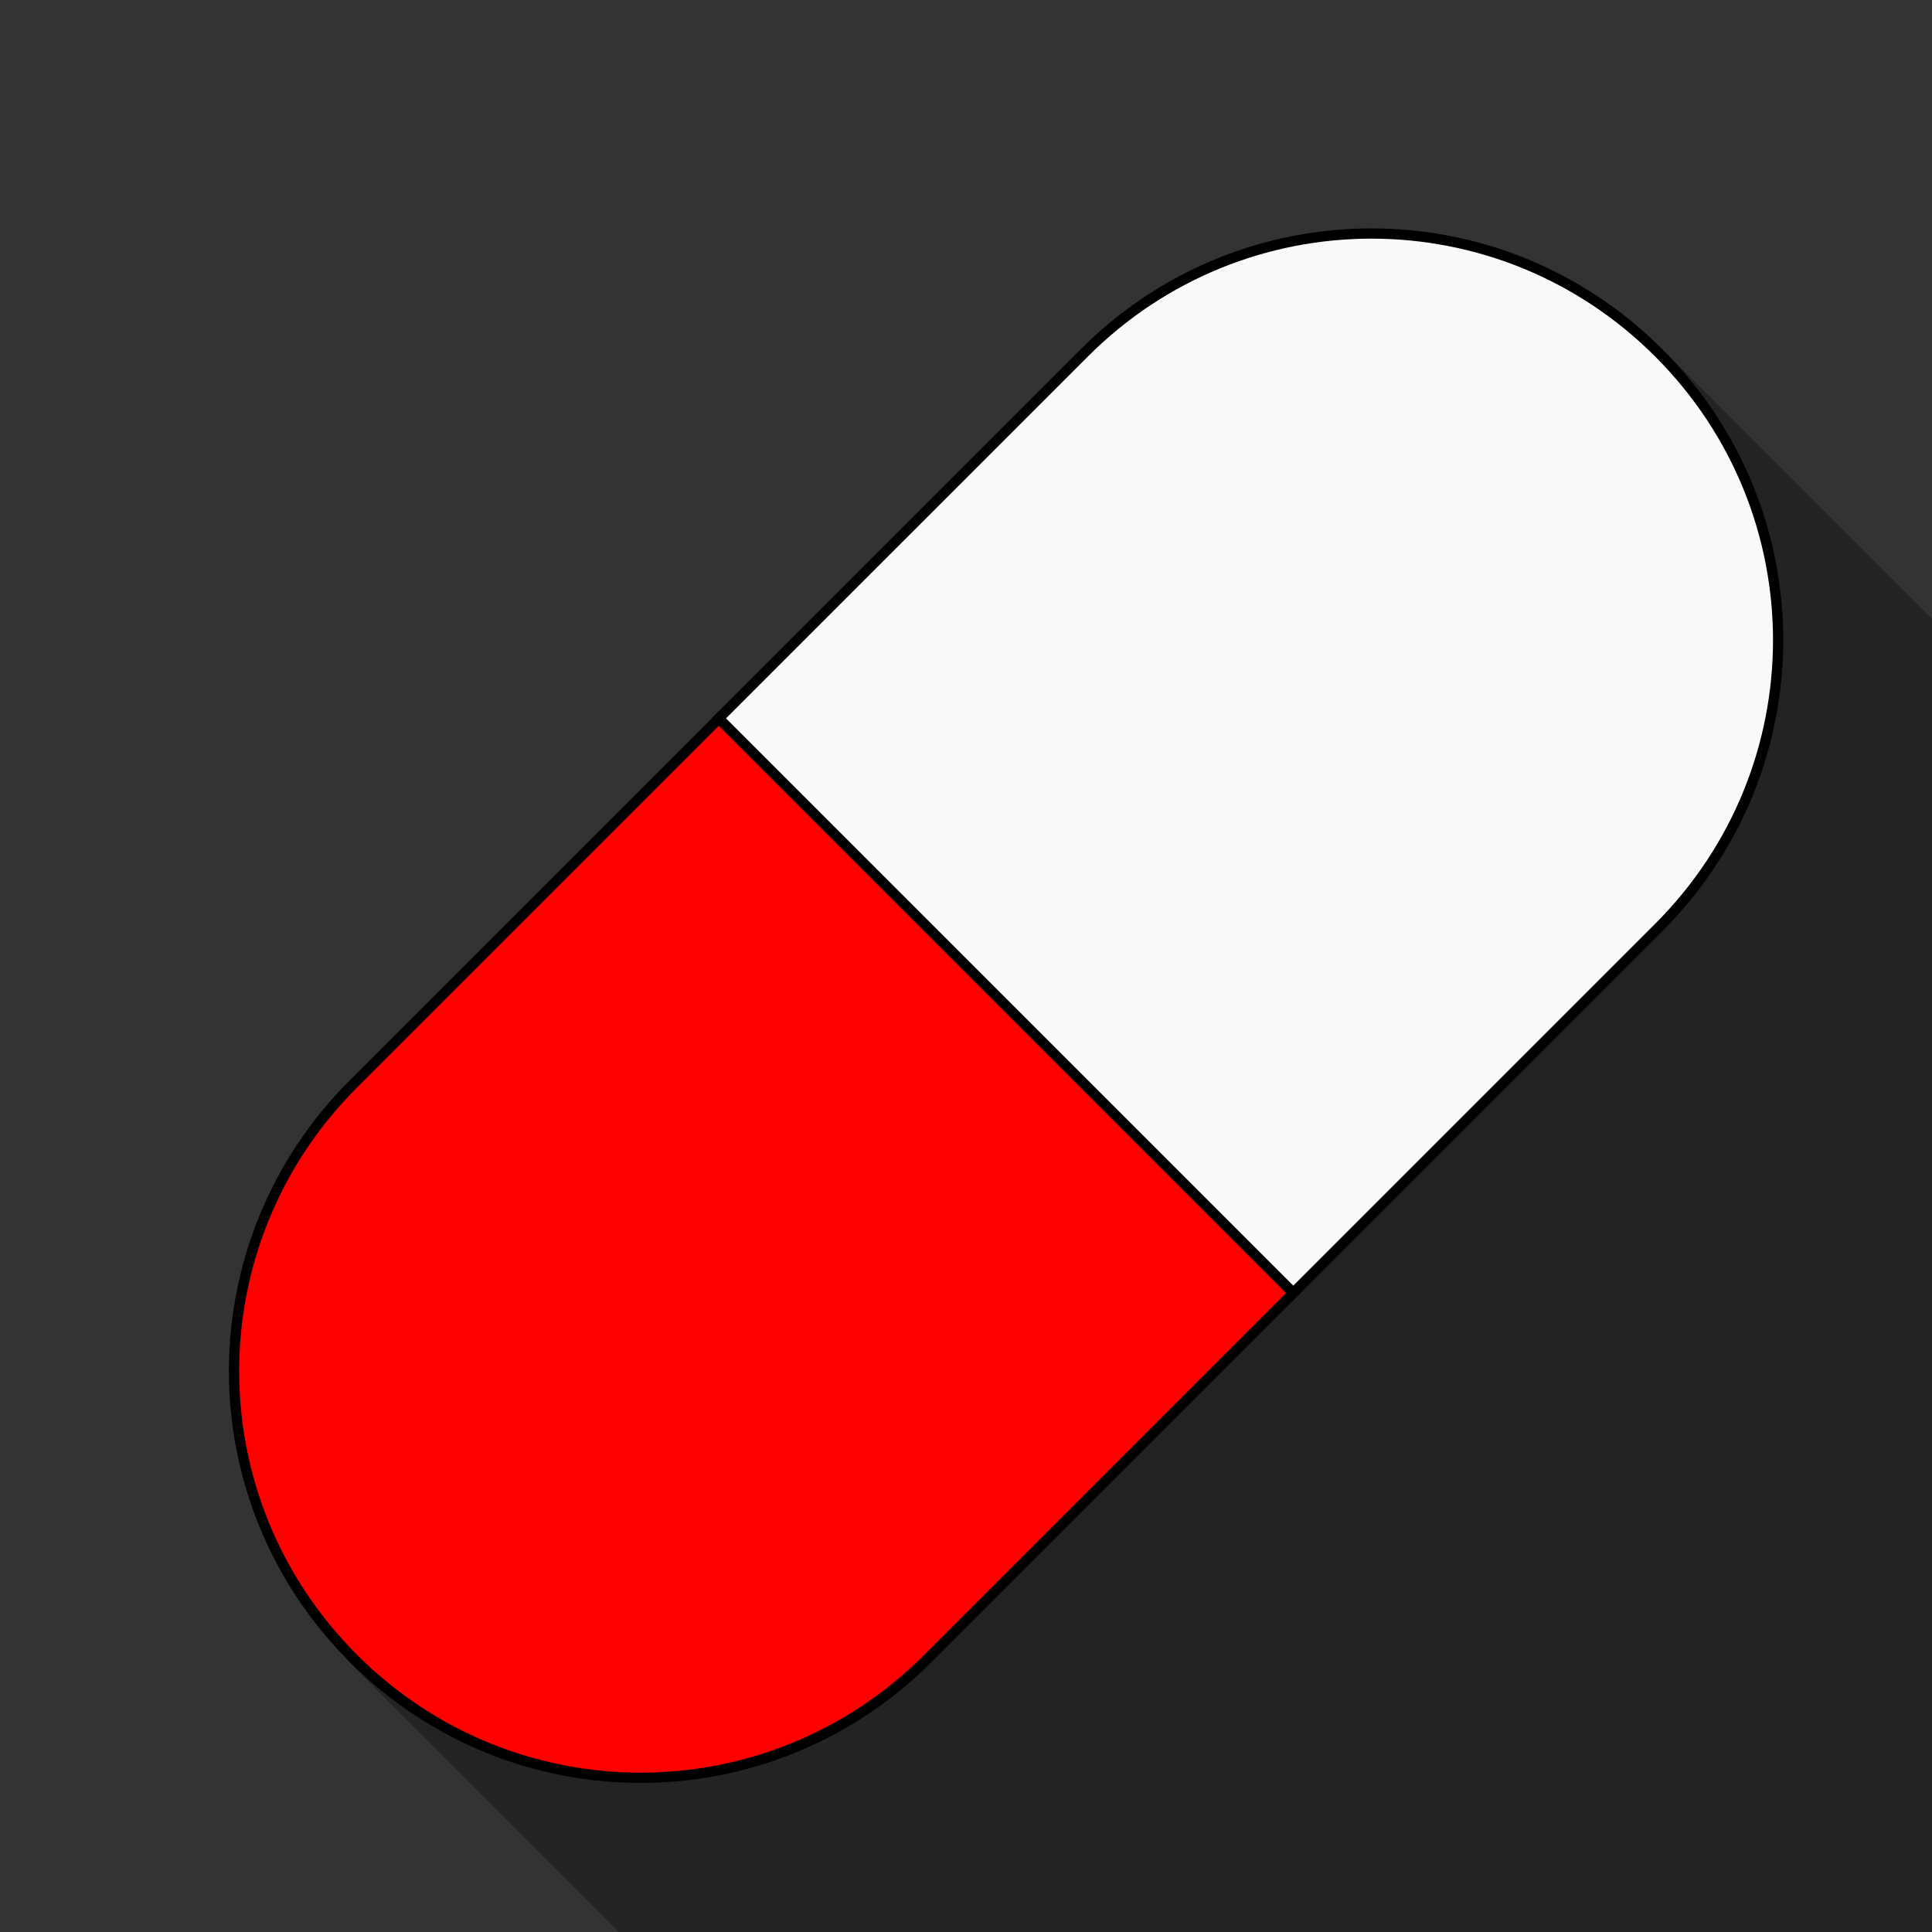 <?xml version="1.0" encoding="UTF-8" standalone="no"?>
<!-- Created with Inkscape (http://www.inkscape.org/) -->

<svg
   xmlns:dc="http://purl.org/dc/elements/1.1/"
   xmlns:cc="http://creativecommons.org/ns#"
   xmlns:rdf="http://www.w3.org/1999/02/22-rdf-syntax-ns#"
   xmlns:svg="http://www.w3.org/2000/svg"
   xmlns="http://www.w3.org/2000/svg"
   xmlns:sodipodi="http://sodipodi.sourceforge.net/DTD/sodipodi-0.dtd"
   xmlns:inkscape="http://www.inkscape.org/namespaces/inkscape"
   width="1024"
   height="1024"
   viewBox="0 0 270.933 270.933"
   version="1.1"
   id="svg8"
   inkscape:version="0.92.1 r15371"
   sodipodi:docname="drowser_icon.svg">
  <rect x="0" y="0" width="270.933" height="270.933" fill="#333333" stroke="none"/>
  <defs
     id="defs2" />
  <sodipodi:namedview
     id="base"
     pagecolor="#ffffff"
     bordercolor="#666666"
     borderopacity="1.0"
     inkscape:pageopacity="0.0"
     inkscape:pageshadow="2"
     inkscape:zoom="0.175"
     inkscape:cx="-1168.0109"
     inkscape:cy="457.87182"
     inkscape:document-units="mm"
     inkscape:current-layer="layer4"
     showgrid="false"
     units="px"
     inkscape:window-width="1366"
     inkscape:window-height="719"
     inkscape:window-x="0"
     inkscape:window-y="25"
     inkscape:window-maximized="1"
     inkscape:snap-bbox="true"
     inkscape:bbox-nodes="true"
     inkscape:snap-bbox-edge-midpoints="true" />
  <g
     inkscape:groupmode="layer"
     id="layer2"
     inkscape:label="shadow"
     sodipodi:insensitive="true"
     style="display:none">
    <rect
       style="opacity:1;vector-effect:none;fill:#cccccc;fill-opacity:1;stroke:none;stroke-width:1.688;stroke-linecap:butt;stroke-linejoin:miter;stroke-miterlimit:4;stroke-dasharray:none;stroke-dashoffset:0;stroke-opacity:1;paint-order:normal"
       id="rect4532"
       width="260.426"
       height="233.967"
       x="5.505"
       y="133.49" />
  </g>
  <g
     inkscape:label="pill"
     inkscape:groupmode="layer"
     id="layer1"
     transform="translate(0,-26.067)"
     sodipodi:insensitive="true"
     style="display:none">
    <path
       style="display:inline;overflow:visible;visibility:visible;fill:#ff0000;fill-opacity:1;fill-rule:evenodd;stroke:#000000;stroke-width:1.438;stroke-linecap:butt;stroke-linejoin:miter;stroke-miterlimit:4;stroke-dashoffset:0;stroke-opacity:1;marker:none;marker-start:none;marker-mid:none;marker-end:none;enable-background:accumulate"
       d="m 63.28,103.31 c -31.562,-1e-5 -56.971,25.409 -56.971,56.971 -2e-6,31.562 25.409,56.972 56.971,56.972 l 72.484,2e-5 -3e-5,-113.943 z"
       id="rect2817-1"
       inkscape:connector-curvature="0"
       sodipodi:nodetypes="sssccs" />
    <path
       style="display:inline;overflow:visible;visibility:visible;fill:#f9f9f9;fill-opacity:1;fill-rule:evenodd;stroke:#000000;stroke-width:1.438;stroke-linecap:butt;stroke-linejoin:miter;stroke-miterlimit:4;stroke-dashoffset:0;stroke-opacity:1;marker:none;marker-start:none;marker-mid:none;marker-end:none;enable-background:accumulate"
       d="m 208.241,103.292 c 31.562,1e-5 56.971,25.409 56.971,56.971 10e-6,31.562 -25.409,56.972 -56.971,56.972 h -72.484 l -3e-5,-113.943 z"
       id="rect2817-1-7"
       inkscape:connector-curvature="0"
       sodipodi:nodetypes="sssccs" />
    <g
       id="g4506"
       transform="translate(-252.488,-20.411)" />
  </g>
  <g
     inkscape:groupmode="layer"
     id="layer3"
     inkscape:label="3d effect"
     sodipodi:insensitive="true"
     style="display:none" />
  <g
     inkscape:groupmode="layer"
     id="layer4"
     inkscape:label="rotated test">
    <rect
       style="opacity:0.31;vector-effect:none;fill:#000000;fill-opacity:1;stroke:none;stroke-width:1.688;stroke-linecap:butt;stroke-linejoin:miter;stroke-miterlimit:4;stroke-dasharray:none;stroke-dashoffset:0;stroke-opacity:1;paint-order:normal"
       id="rect4532-0"
       width="260.426"
       height="233.967"
       x="-130.213"
       y="198.77"
       transform="rotate(-45)" />
    <path
       style="display:inline;overflow:visible;visibility:visible;fill:#ff0000;fill-opacity:1;fill-rule:evenodd;stroke:#000000;stroke-width:1.438;stroke-linecap:butt;stroke-linejoin:miter;stroke-miterlimit:4;stroke-dashoffset:0;stroke-opacity:1;marker:none;marker-start:none;marker-mid:none;marker-end:none;enable-background:accumulate"
       d="m 49.557,152 c -22.318,22.318 -22.318,58.252 1.1e-5,80.569 22.318,22.318 58.252,22.318 80.57,4.7e-4 l 51.254,-51.254 -80.57,-80.57 z"
       id="rect2817-1-5"
       inkscape:connector-curvature="0"
       sodipodi:nodetypes="sssccs" />
    <path
       style="display:inline;overflow:visible;visibility:visible;fill:#f9f9f9;fill-opacity:1;fill-rule:evenodd;stroke:#000000;stroke-width:1.438;stroke-linecap:butt;stroke-linejoin:miter;stroke-miterlimit:4;stroke-dashoffset:0;stroke-opacity:1;marker:none;marker-start:none;marker-mid:none;marker-end:none;enable-background:accumulate"
       d="m 152.048,49.485 c 22.318,-22.318 58.252,-22.318 80.569,-4.1e-5 22.318,22.318 22.318,58.252 4.6e-4,80.57 l -51.254,51.254 -80.57,-80.57 z"
       id="rect2817-1-7-6"
       inkscape:connector-curvature="0"
       sodipodi:nodetypes="sssccs" />
  </g>
</svg>
